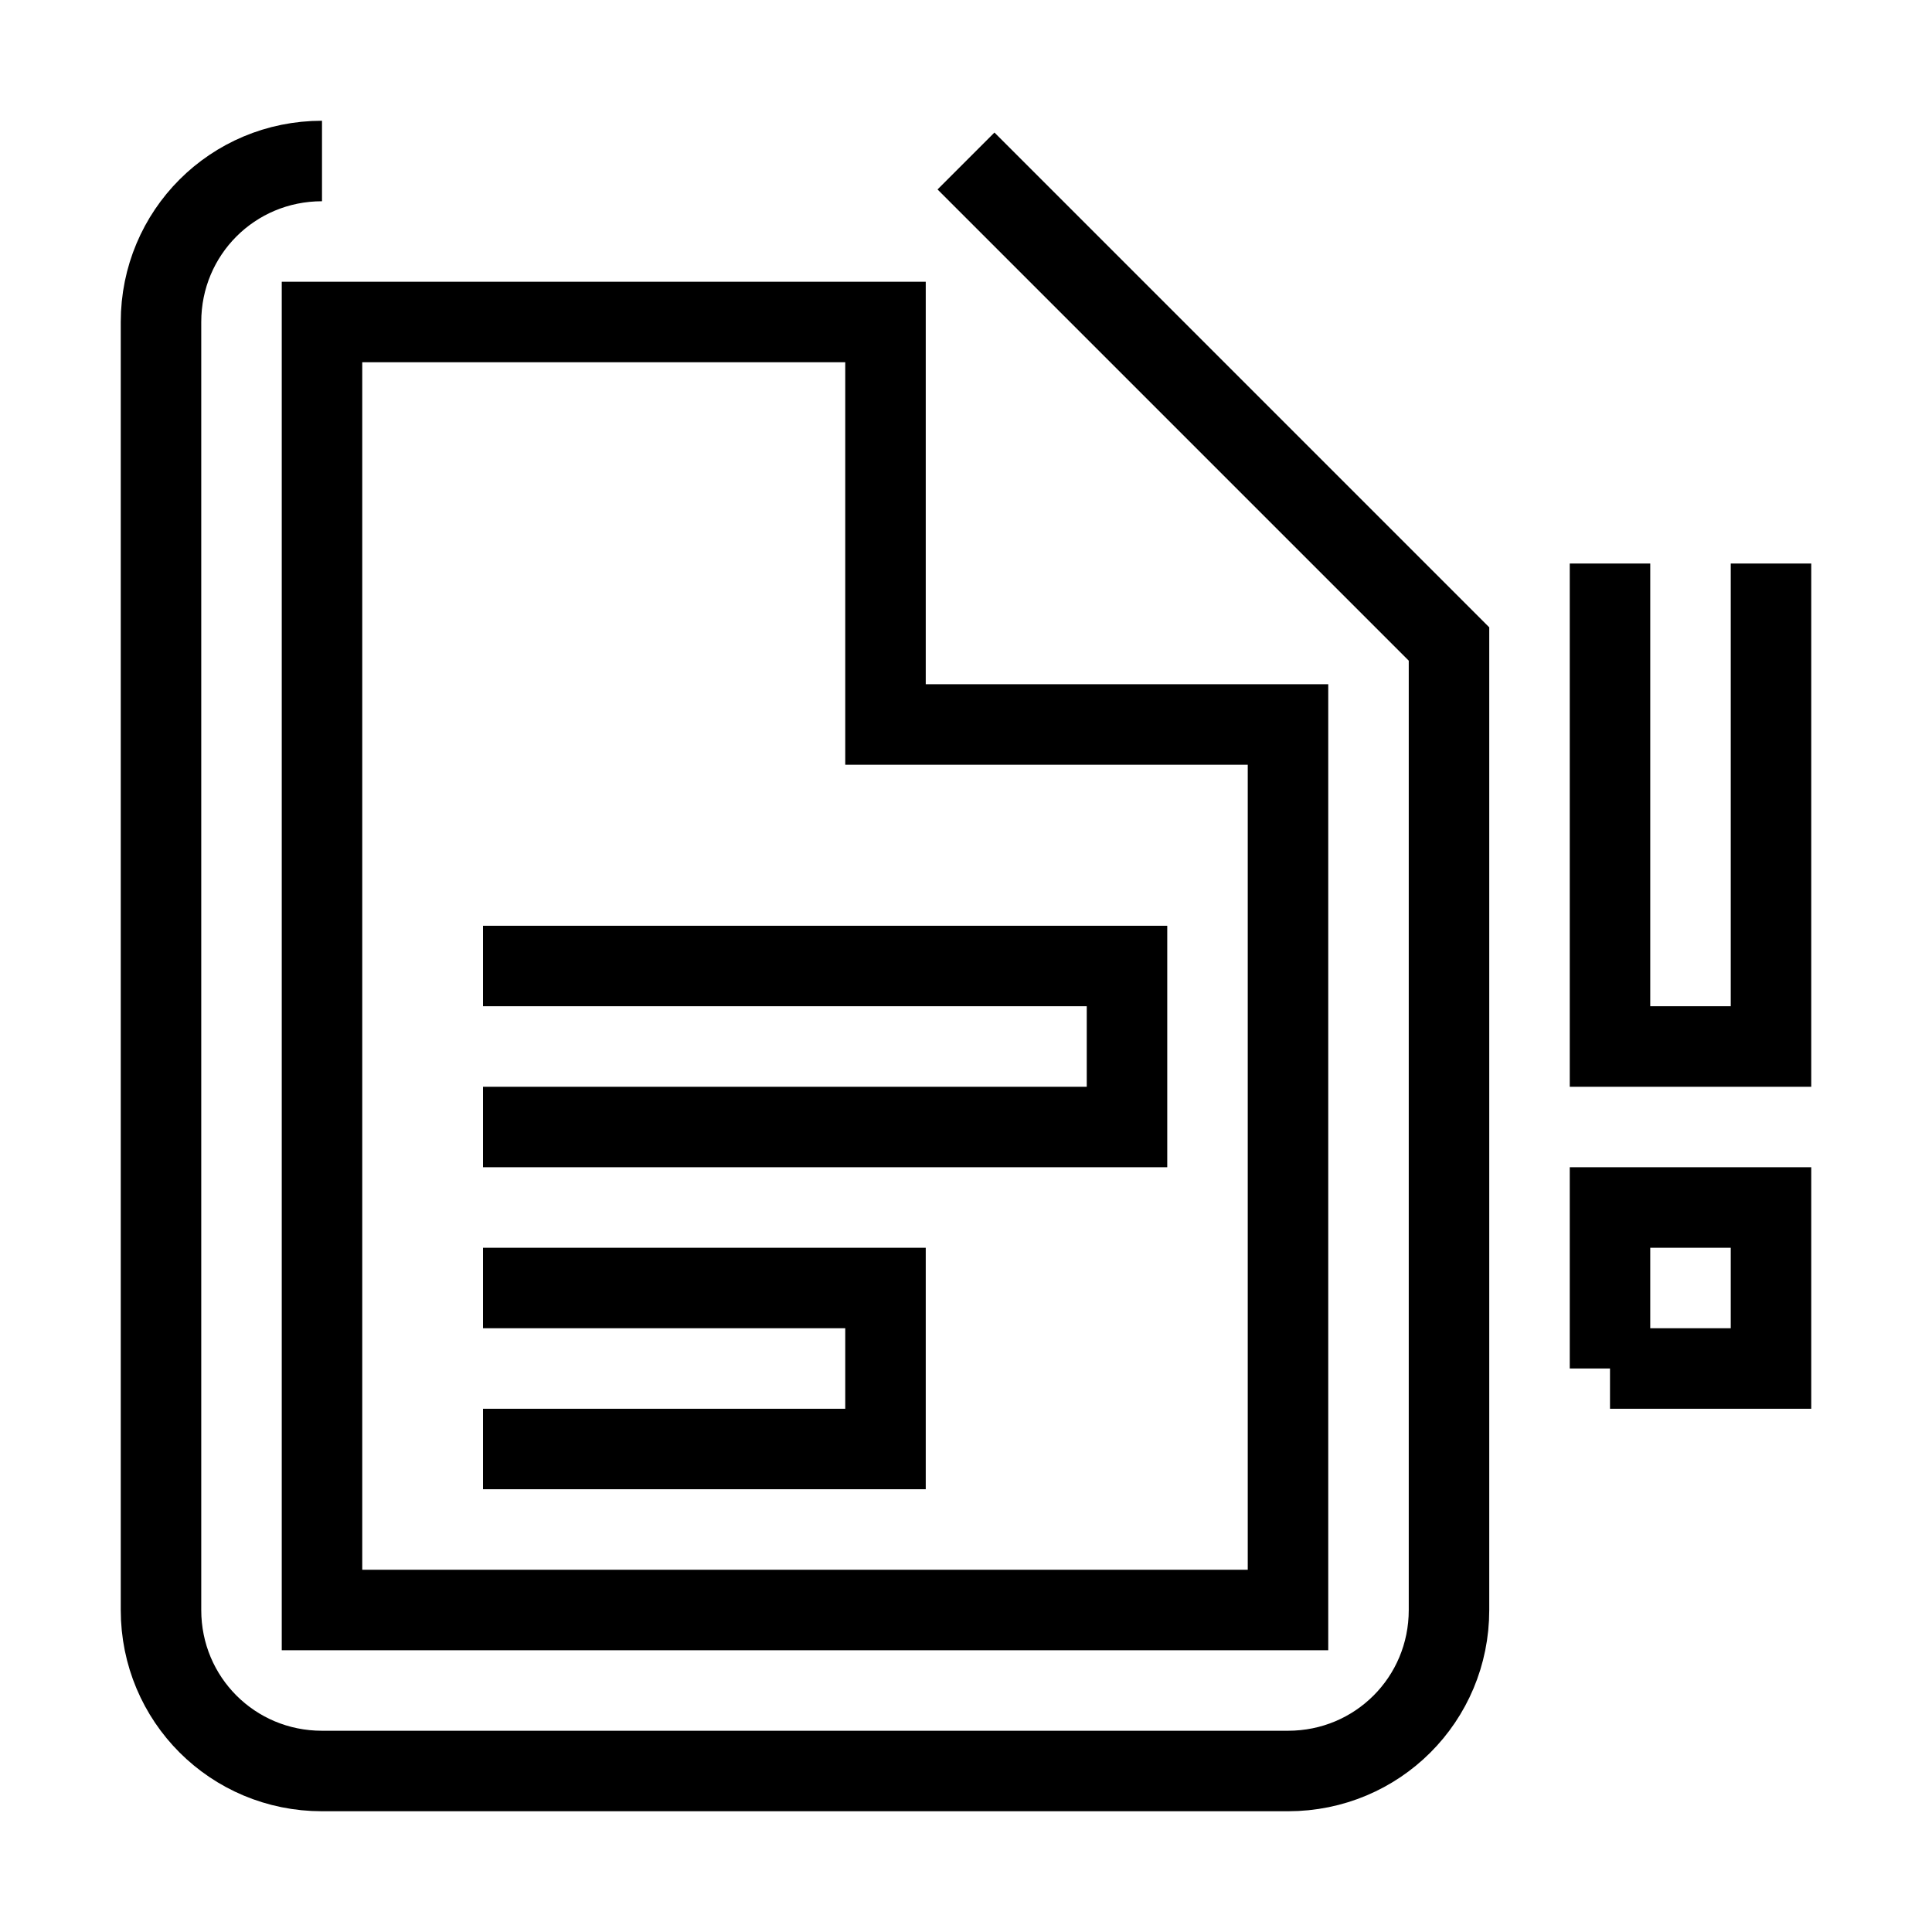 <svg fill="none" stroke="currentColor" xmlns="http://www.w3.org/2000/svg" id="mdi-file-document-alert-outline" viewBox="0 0 24 24"><path d="M20 17H22V15H20V17M20 7V13H22V7M6 16H11V18H6M6 12H14V14H6M4 2C2.89 2 2 2.89 2 4V20C2 21.11 2.89 22 4 22H16C17.11 22 18 21.11 18 20V8L12 2M4 4H11V9H16V20H4Z" /></svg>